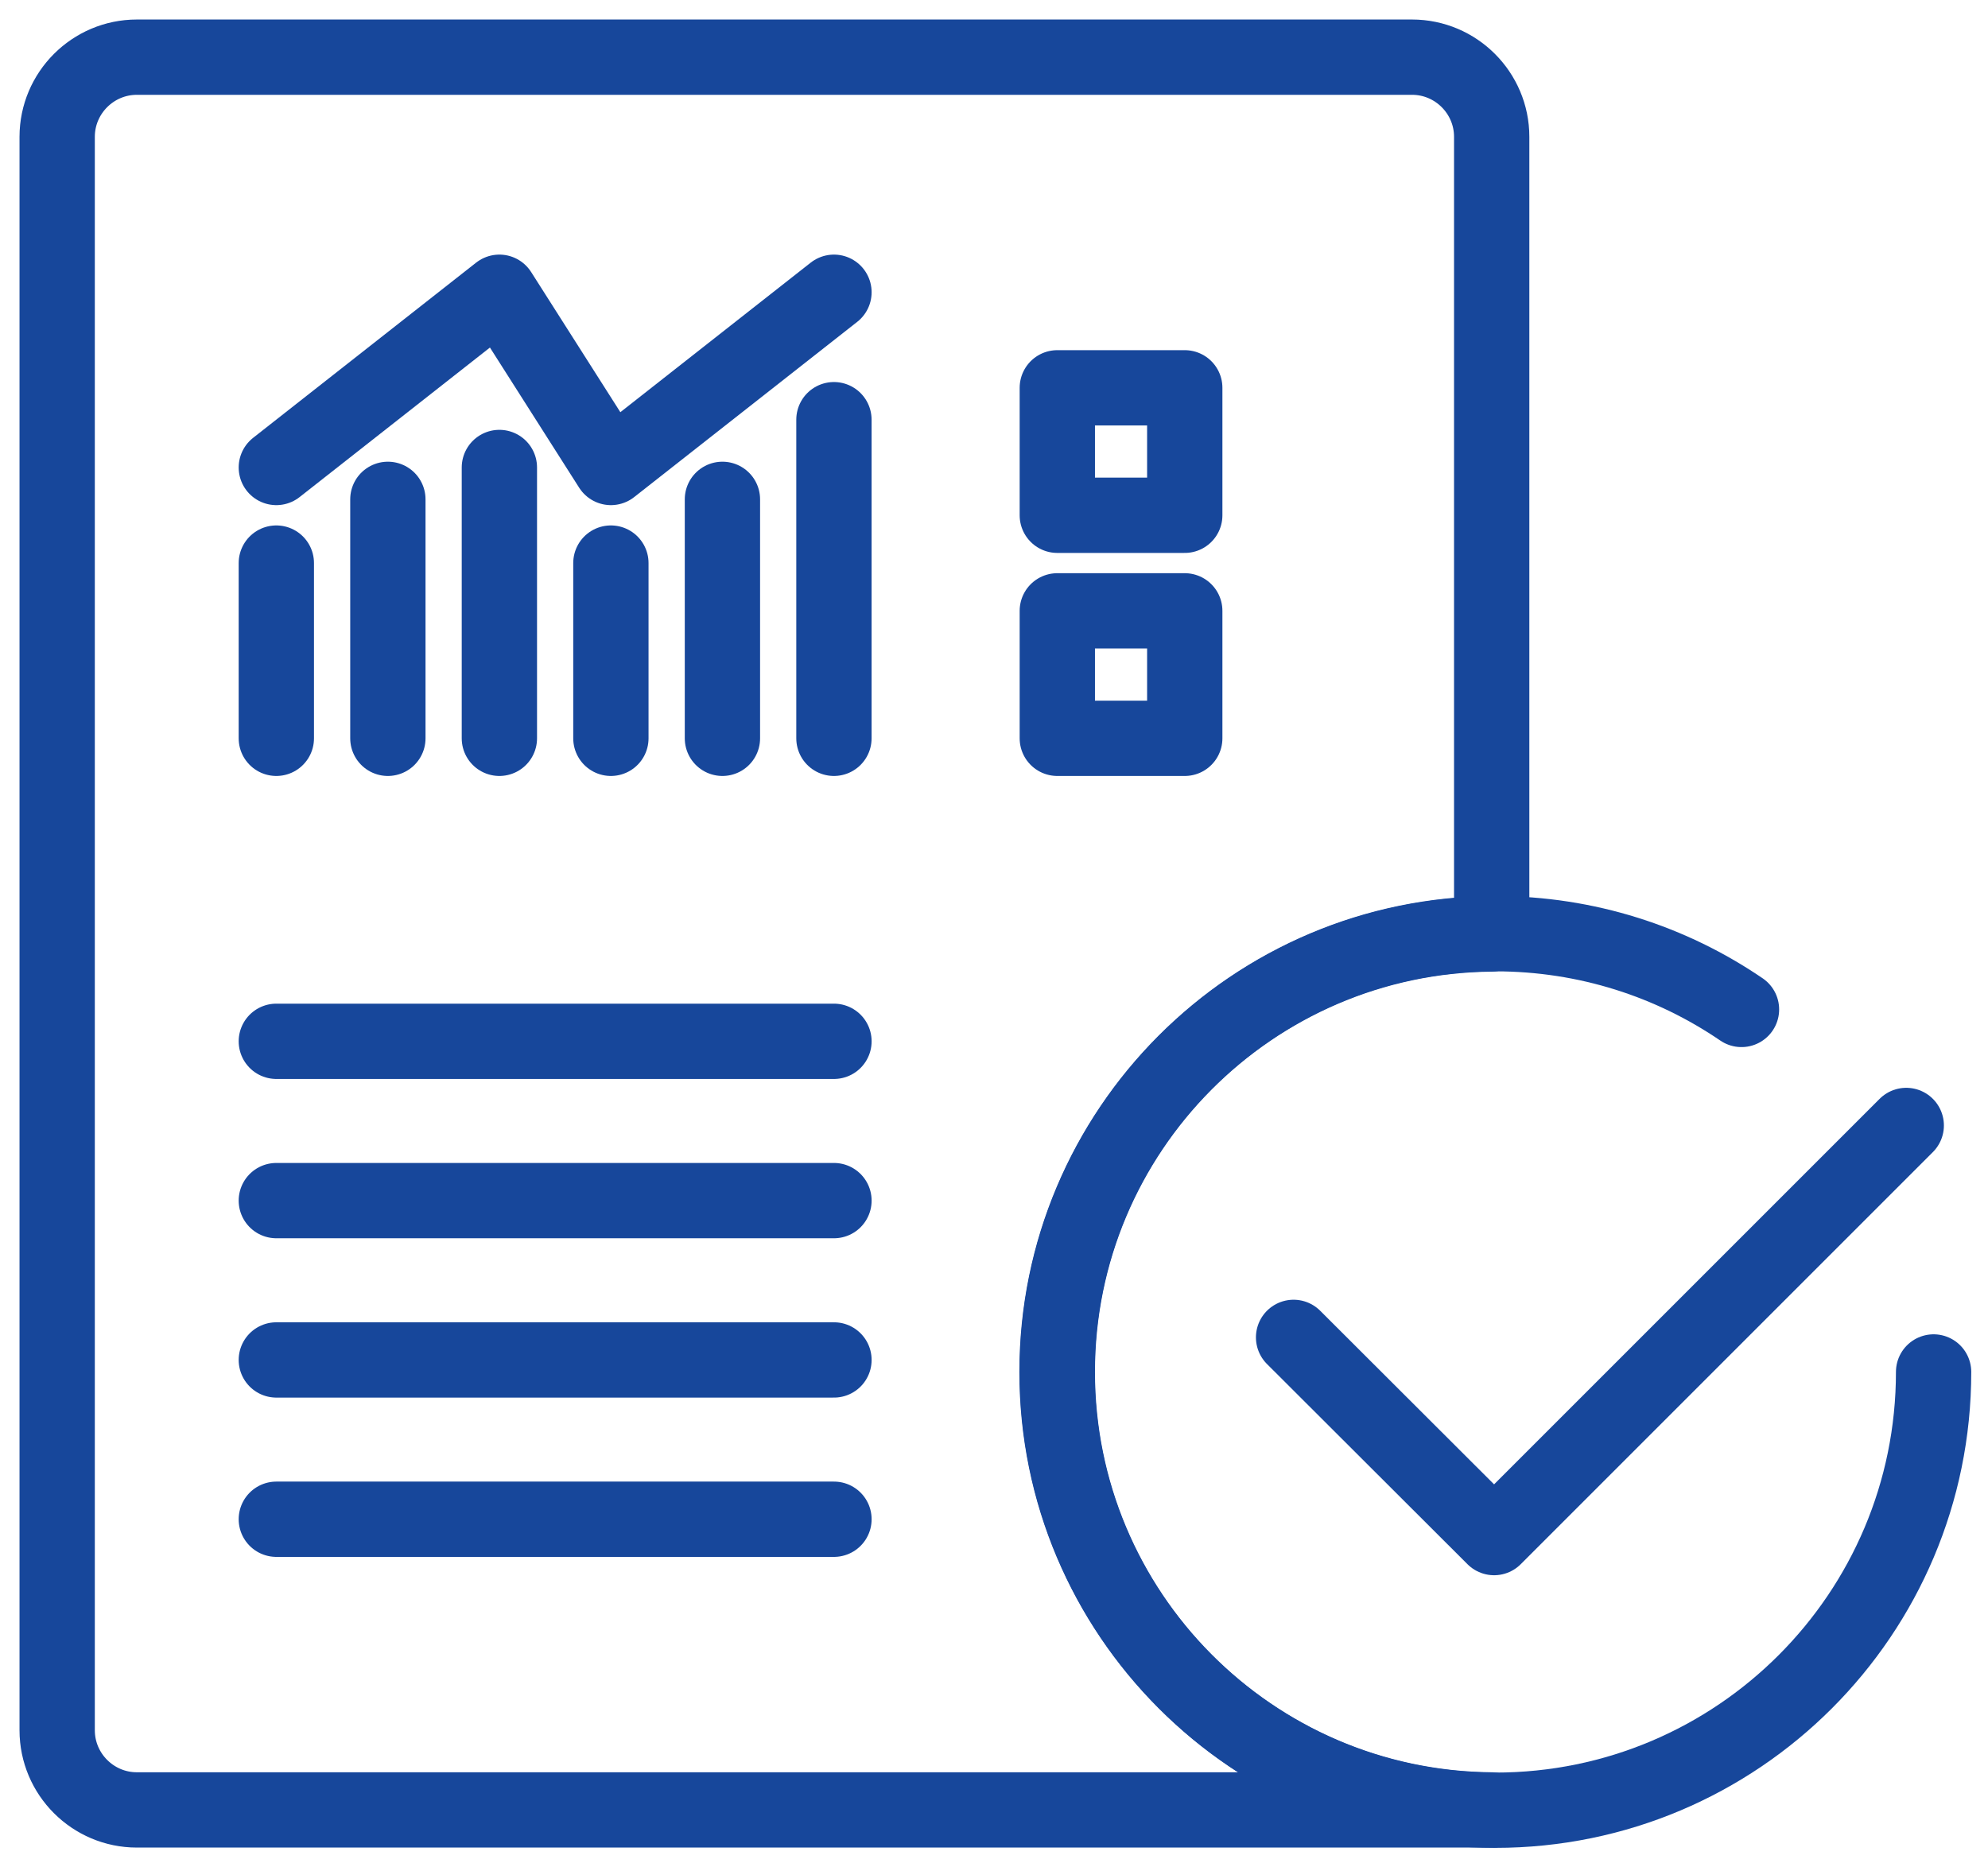 <svg width="66" height="62" viewBox="0 0 66 62" fill="none" xmlns="http://www.w3.org/2000/svg">
<path d="M35.102 45.551C35.102 37.557 41.549 31.08 49.523 31.01V4.543C49.523 3.086 48.336 1.898 46.879 1.898H4.543C3.086 1.898 1.898 3.086 1.898 4.543V57.447C1.898 58.904 3.086 60.092 4.543 60.092H49.513C41.539 60.022 35.102 53.535 35.102 45.551Z" stroke="#17479B" stroke-width="2.5" stroke-miterlimit="10" stroke-linecap="round" stroke-linejoin="round"/>
<path d="M9.174 18.695V24.513" stroke="#17479B" stroke-width="2.5" stroke-miterlimit="10" stroke-linecap="round" stroke-linejoin="round"/>
<path d="M12.877 16.579V24.513" stroke="#17479B" stroke-width="2.5" stroke-miterlimit="10" stroke-linecap="round" stroke-linejoin="round"/>
<path d="M16.579 15.521V24.513" stroke="#17479B" stroke-width="2.5" stroke-miterlimit="10" stroke-linecap="round" stroke-linejoin="round"/>
<path d="M20.281 18.695V24.513" stroke="#17479B" stroke-width="2.5" stroke-miterlimit="10" stroke-linecap="round" stroke-linejoin="round"/>
<path d="M23.984 16.579V24.513" stroke="#17479B" stroke-width="2.5" stroke-miterlimit="10" stroke-linecap="round" stroke-linejoin="round"/>
<path d="M27.686 13.934V24.513" stroke="#17479B" stroke-width="2.5" stroke-miterlimit="10" stroke-linecap="round" stroke-linejoin="round"/>
<path d="M9.174 15.521L16.579 9.703L20.282 15.521L27.687 9.703" stroke="#17479B" stroke-width="2.5" stroke-miterlimit="10" stroke-linecap="round" stroke-linejoin="round"/>
<path d="M39.333 20.281H35.102V24.513H39.333V20.281Z" stroke="#17479B" stroke-width="2.5" stroke-miterlimit="10" stroke-linecap="round" stroke-linejoin="round"/>
<path d="M39.333 12.876H35.102V17.108H39.333V12.876Z" stroke="#17479B" stroke-width="2.5" stroke-miterlimit="10" stroke-linecap="round" stroke-linejoin="round"/>
<path d="M9.174 34.573H27.687" stroke="#17479B" stroke-width="2.5" stroke-miterlimit="10" stroke-linecap="round" stroke-linejoin="round"/>
<path d="M9.174 39.862H27.687" stroke="#17479B" stroke-width="2.5" stroke-miterlimit="10" stroke-linecap="round" stroke-linejoin="round"/>
<path d="M9.174 45.152H27.687" stroke="#17479B" stroke-width="2.5" stroke-miterlimit="10" stroke-linecap="round" stroke-linejoin="round"/>
<path d="M9.174 50.441H27.687" stroke="#17479B" stroke-width="2.5" stroke-miterlimit="10" stroke-linecap="round" stroke-linejoin="round"/>
<path d="M64.194 45.551C64.194 53.585 57.677 60.102 49.643 60.102C41.609 60.102 35.092 53.585 35.092 45.551C35.092 37.517 41.609 31 49.643 31C52.677 31 55.491 31.928 57.816 33.515" stroke="#17479B" stroke-width="2.5" stroke-miterlimit="10" stroke-linecap="round" stroke-linejoin="round"/>
<path d="M63.286 37.367L49.603 51.05L42.946 44.403" stroke="#17479B" stroke-width="2.5" stroke-miterlimit="10" stroke-linecap="round" stroke-linejoin="round"/>
</svg>
